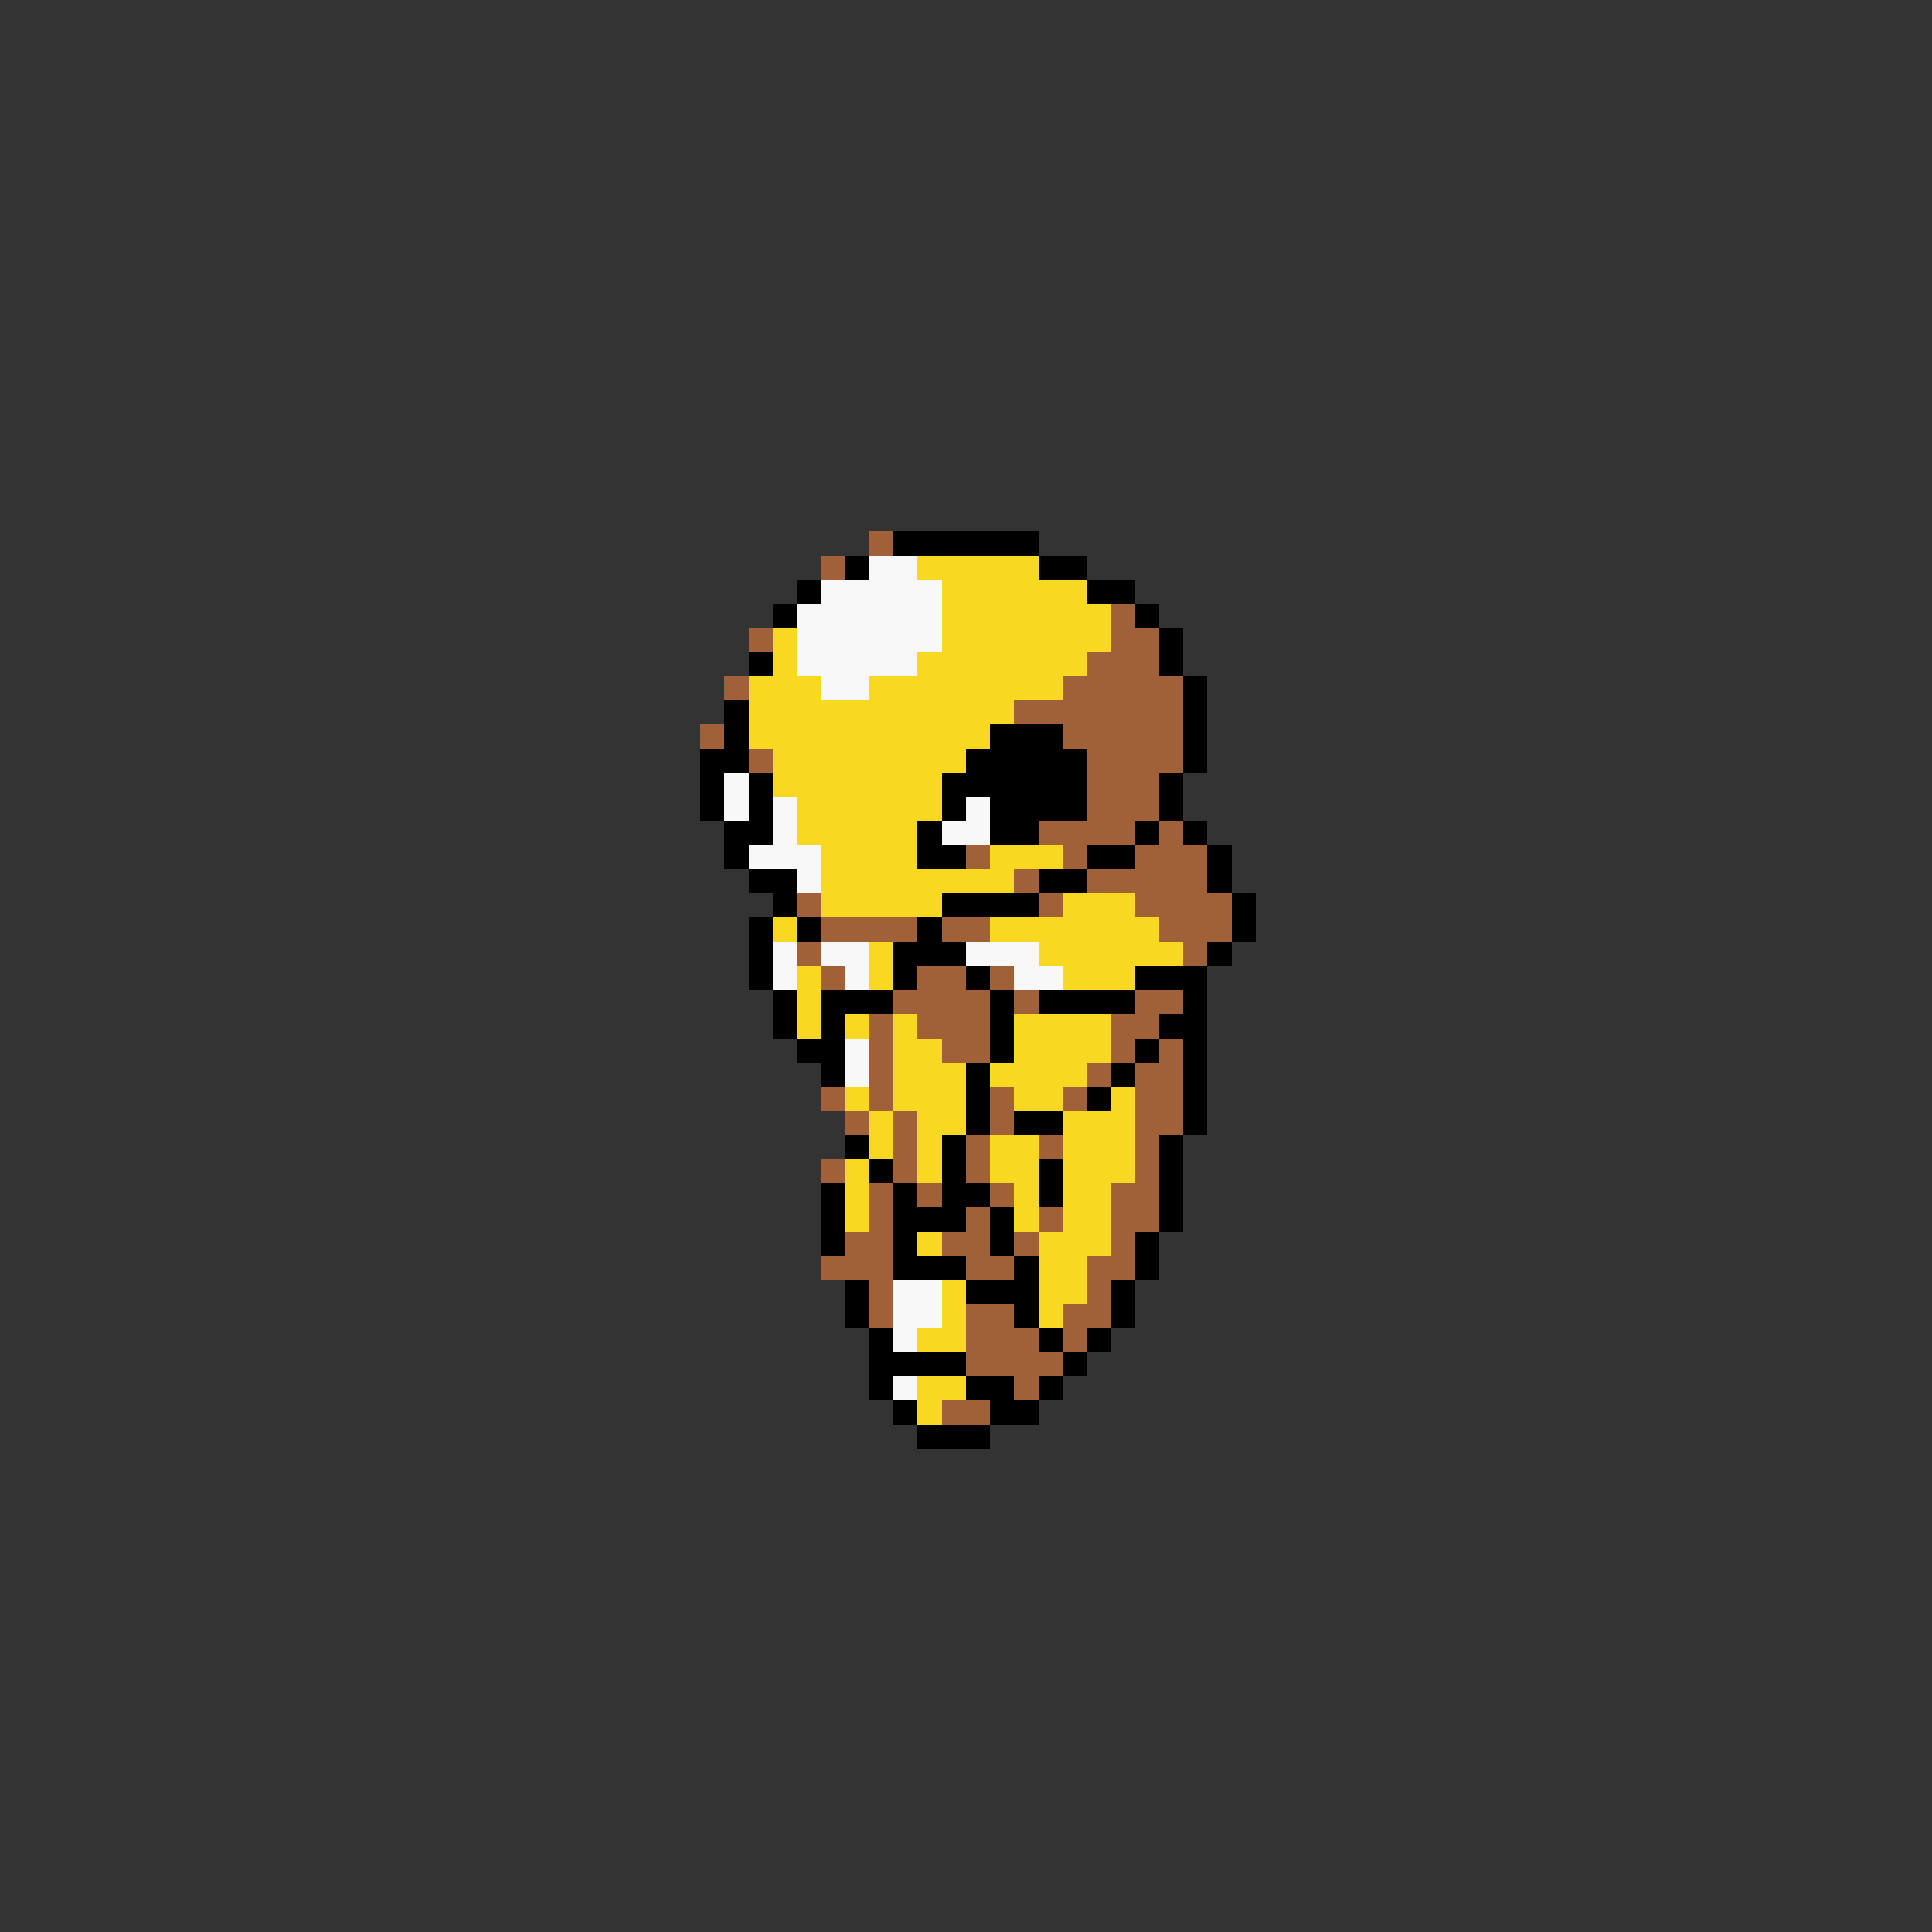 <svg xmlns="http://www.w3.org/2000/svg" viewBox="0 -0.5 80 80" shape-rendering="crispEdges">
<rect x="0" y="-0.5" width="80" height="80" fill="#333333" stroke="none"/>
<path stroke="#a06038" d="M36 22h1M34 23h1M46 25h1M31 26h1M46 26h2M45 27h3M30 28h1M44 28h5M42 29h7M29 30h1M44 30h5M31 31h1M45 31h4M45 32h3M45 33h3M43 34h4M48 34h1M40 35h1M44 35h1M47 35h3M42 36h1M45 36h5M33 37h1M43 37h1M47 37h4M34 38h4M39 38h2M48 38h3M33 39h1M49 39h1M34 40h1M38 40h2M41 40h1M37 41h4M42 41h1M47 41h2M36 42h1M38 42h3M46 42h2M36 43h1M39 43h2M46 43h1M48 43h1M36 44h1M45 44h1M47 44h2M34 45h1M36 45h1M41 45h1M44 45h1M47 45h2M35 46h1M37 46h1M41 46h1M47 46h2M37 47h1M40 47h1M43 47h1M47 47h1M34 48h1M37 48h1M40 48h1M47 48h1M36 49h1M38 49h1M41 49h1M46 49h2M36 50h1M40 50h1M43 50h1M46 50h2M35 51h2M39 51h2M42 51h1M46 51h1M34 52h3M40 52h2M45 52h2M36 53h1M45 53h1M36 54h1M40 54h2M44 54h2M40 55h3M44 55h1M40 56h4M42 57h1M39 58h2" />
<path stroke="#000000" d="M37 22h6M35 23h1M43 23h2M33 24h1M45 24h2M32 25h1M47 25h1M48 26h1M31 27h1M48 27h1M49 28h1M30 29h1M49 29h1M30 30h1M41 30h3M49 30h1M29 31h2M40 31h5M49 31h1M29 32h1M31 32h1M39 32h6M48 32h1M29 33h1M31 33h1M39 33h1M41 33h4M48 33h1M30 34h2M38 34h1M41 34h2M47 34h1M49 34h1M30 35h1M38 35h2M45 35h2M50 35h1M31 36h2M43 36h2M50 36h1M32 37h1M39 37h4M51 37h1M31 38h1M33 38h1M38 38h1M51 38h1M31 39h1M37 39h3M50 39h1M31 40h1M37 40h1M40 40h1M47 40h3M32 41h1M34 41h3M41 41h1M43 41h4M49 41h1M32 42h1M34 42h1M41 42h1M48 42h2M33 43h2M41 43h1M47 43h1M49 43h1M34 44h1M40 44h1M46 44h1M49 44h1M40 45h1M45 45h1M49 45h1M40 46h1M42 46h2M49 46h1M35 47h1M39 47h1M48 47h1M36 48h1M39 48h1M43 48h1M48 48h1M34 49h1M37 49h1M39 49h2M43 49h1M48 49h1M34 50h1M37 50h3M41 50h1M48 50h1M34 51h1M37 51h1M41 51h1M47 51h1M37 52h3M42 52h1M47 52h1M35 53h1M40 53h3M46 53h1M35 54h1M42 54h1M46 54h1M36 55h1M43 55h1M45 55h1M36 56h4M44 56h1M36 57h1M40 57h2M43 57h1M37 58h1M41 58h2M38 59h3" />
<path stroke="#f8f8f8" d="M36 23h2M34 24h5M33 25h6M33 26h6M33 27h5M34 28h2M30 32h1M30 33h1M32 33h1M40 33h1M32 34h1M39 34h2M31 35h3M33 36h1M32 39h1M34 39h2M40 39h3M32 40h1M35 40h1M42 40h2M35 43h1M35 44h1M37 53h2M37 54h2M37 55h1M37 57h1" />
<path stroke="#f8d820" d="M38 23h5M39 24h6M39 25h7M32 26h1M39 26h7M32 27h1M38 27h7M31 28h3M36 28h8M31 29h11M31 30h10M32 31h8M32 32h7M33 33h6M33 34h5M34 35h4M41 35h3M34 36h8M34 37h5M44 37h3M32 38h1M41 38h7M36 39h1M43 39h6M33 40h1M36 40h1M44 40h3M33 41h1M33 42h1M35 42h1M37 42h1M42 42h4M37 43h2M42 43h4M37 44h3M41 44h4M35 45h1M37 45h3M42 45h2M46 45h1M36 46h1M38 46h2M44 46h3M36 47h1M38 47h1M41 47h2M44 47h3M35 48h1M38 48h1M41 48h2M44 48h3M35 49h1M42 49h1M44 49h2M35 50h1M42 50h1M44 50h2M38 51h1M43 51h3M43 52h2M39 53h1M43 53h2M39 54h1M43 54h1M38 55h2M38 57h2M38 58h1" />
</svg>